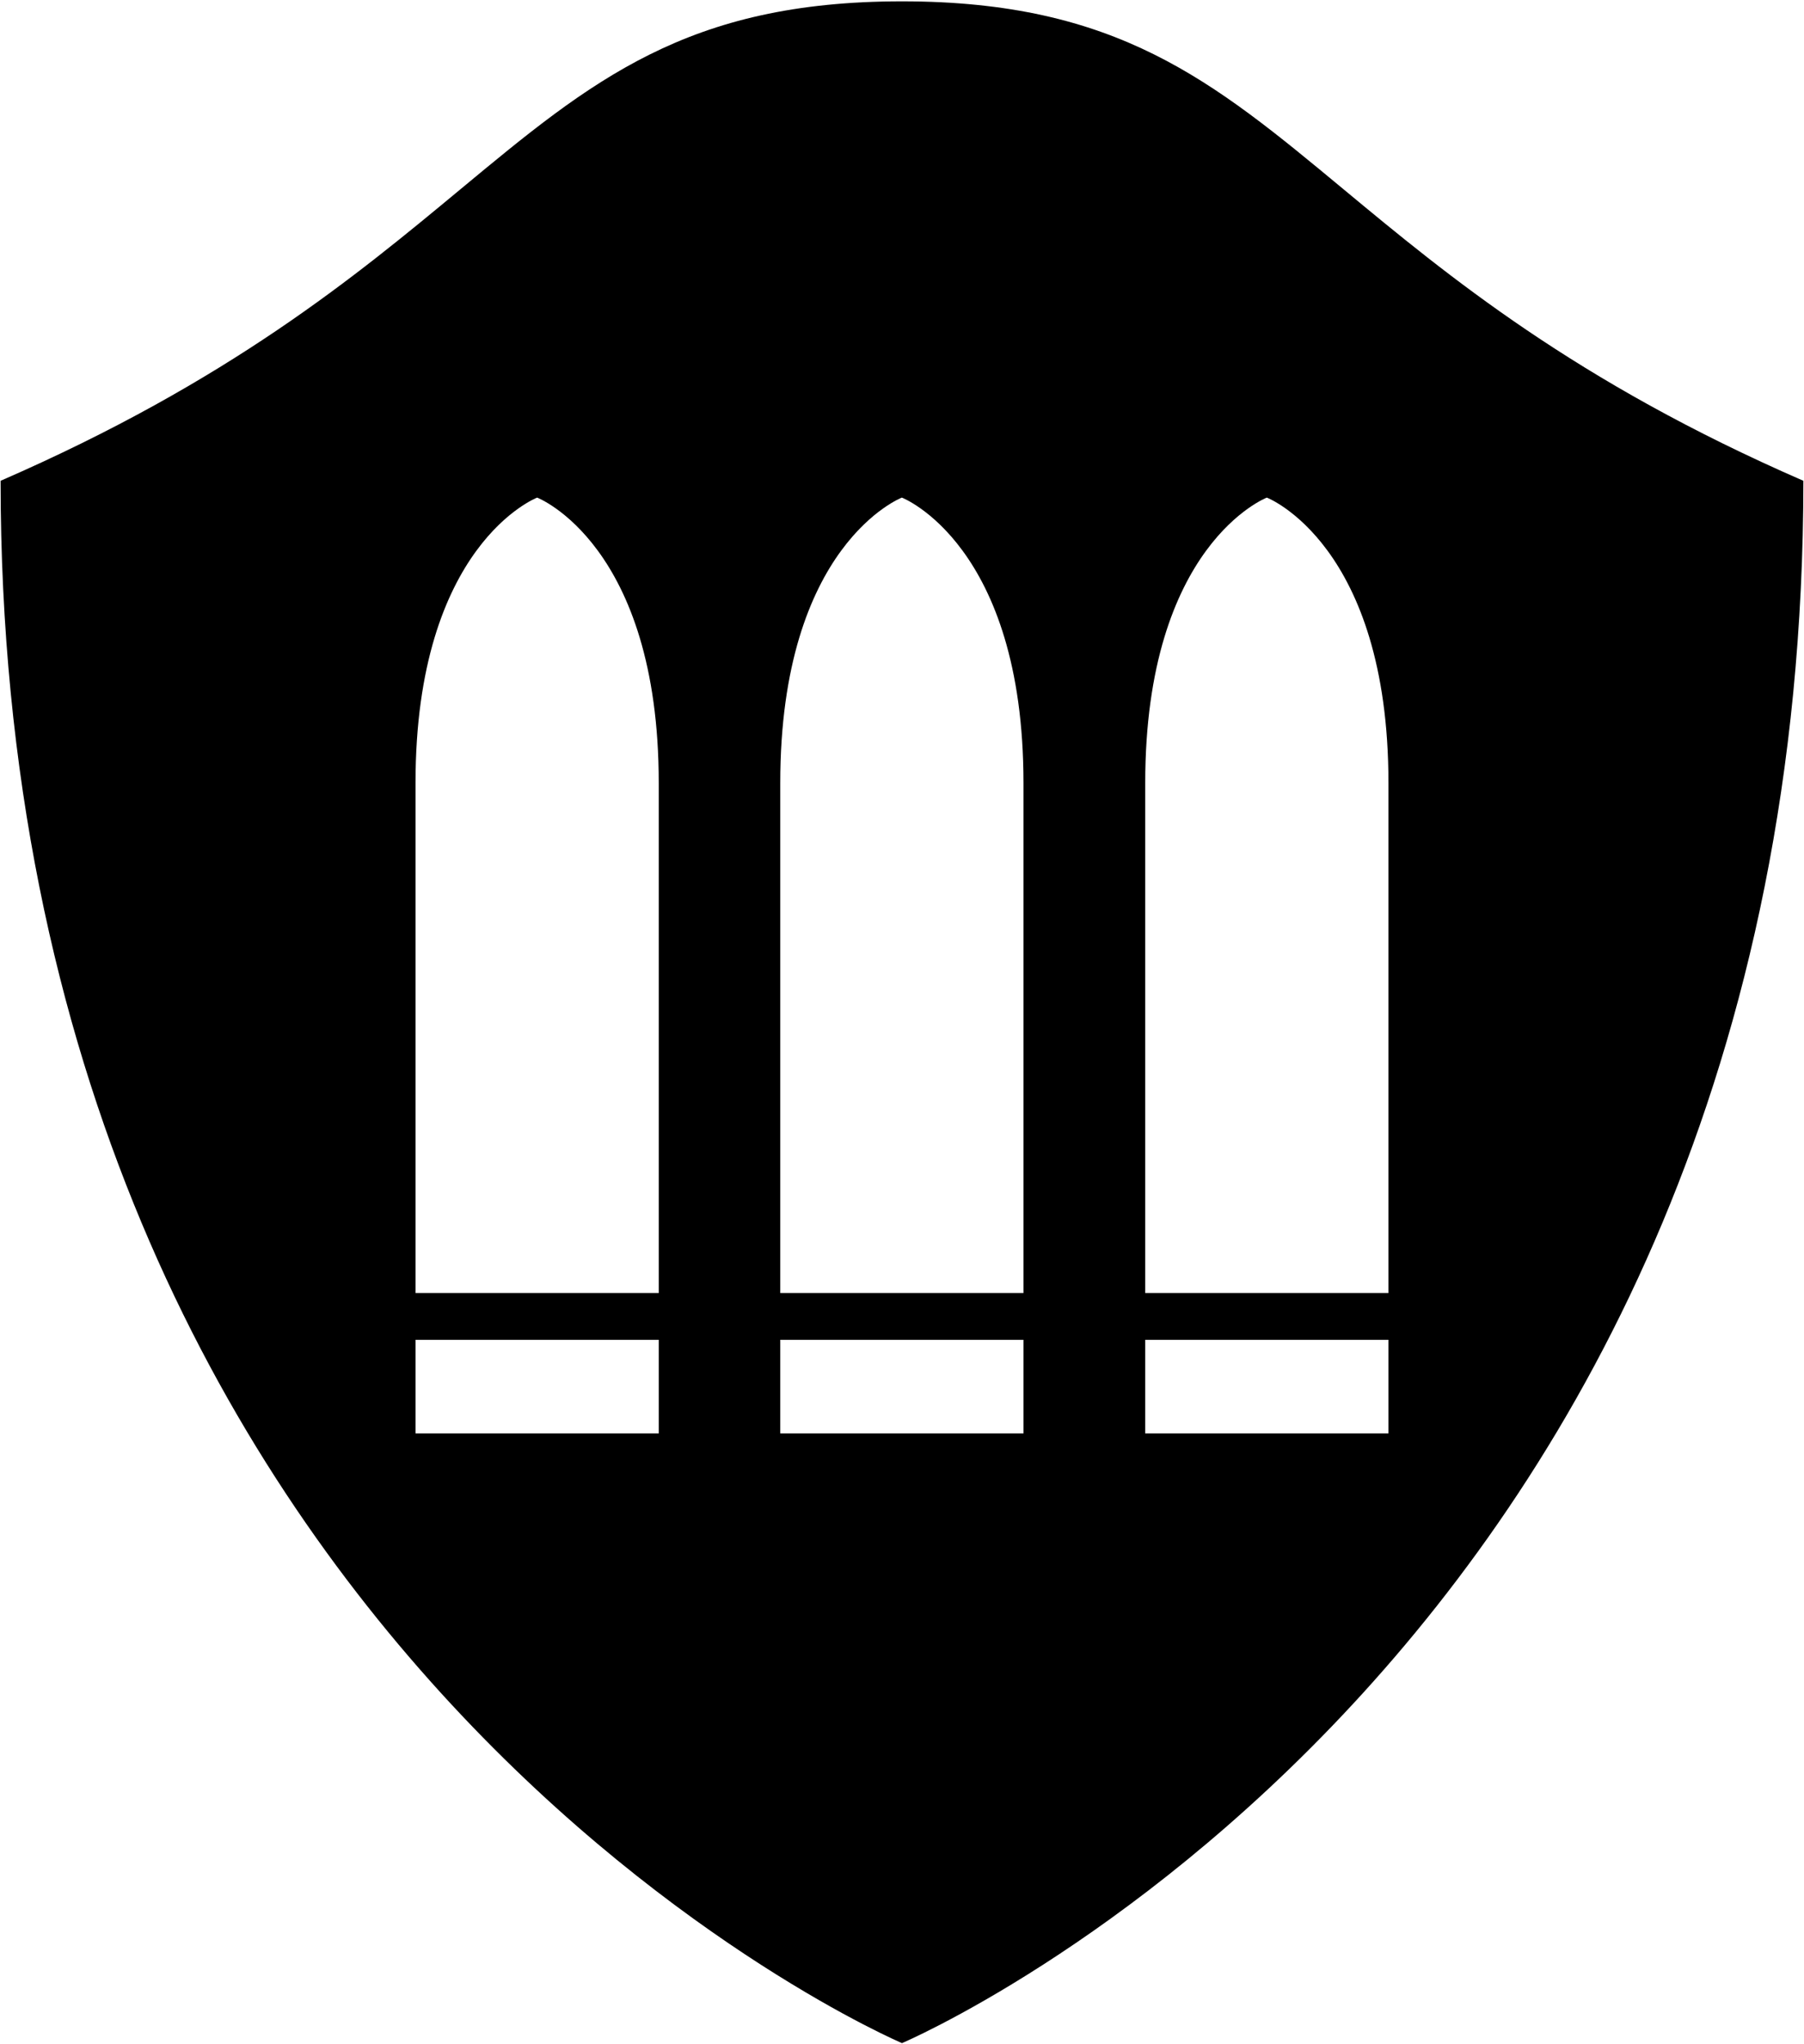 <svg width="969" height="1098" viewBox="0 0 969 1098" fill="none" xmlns="http://www.w3.org/2000/svg">
<path fill-rule="evenodd" clip-rule="evenodd" d="M484.491 0.719C368.966 0.719 317.76 43.218 247.316 101.681C191.232 148.229 122.955 204.896 0.32 258.29C0.32 891.936 484.491 1097.6 484.491 1097.6C484.491 1097.6 968.662 891.936 968.662 258.29C846.027 204.896 777.75 148.229 721.668 101.683C651.223 43.218 600.016 0.719 484.491 0.719ZM223.193 420.662C223.193 292.46 288.515 267.322 288.515 267.322C288.515 267.322 353.837 292.46 353.837 420.662V694.664H223.193V420.662ZM223.193 770.06V719.784H353.837V770.06H223.193ZM484.429 267.322C484.429 267.322 419.107 292.46 419.107 420.662V694.664H549.752V420.662C549.752 292.46 484.429 267.322 484.429 267.322ZM419.107 719.784H549.752V770.06H419.107V719.784ZM680.468 267.322C680.468 267.322 615.146 292.46 615.146 420.662V694.664H745.79V420.662C745.79 292.46 680.468 267.322 680.468 267.322ZM615.146 770.06V719.784H745.79V770.06H615.146Z" fill="black"/>
</svg>
